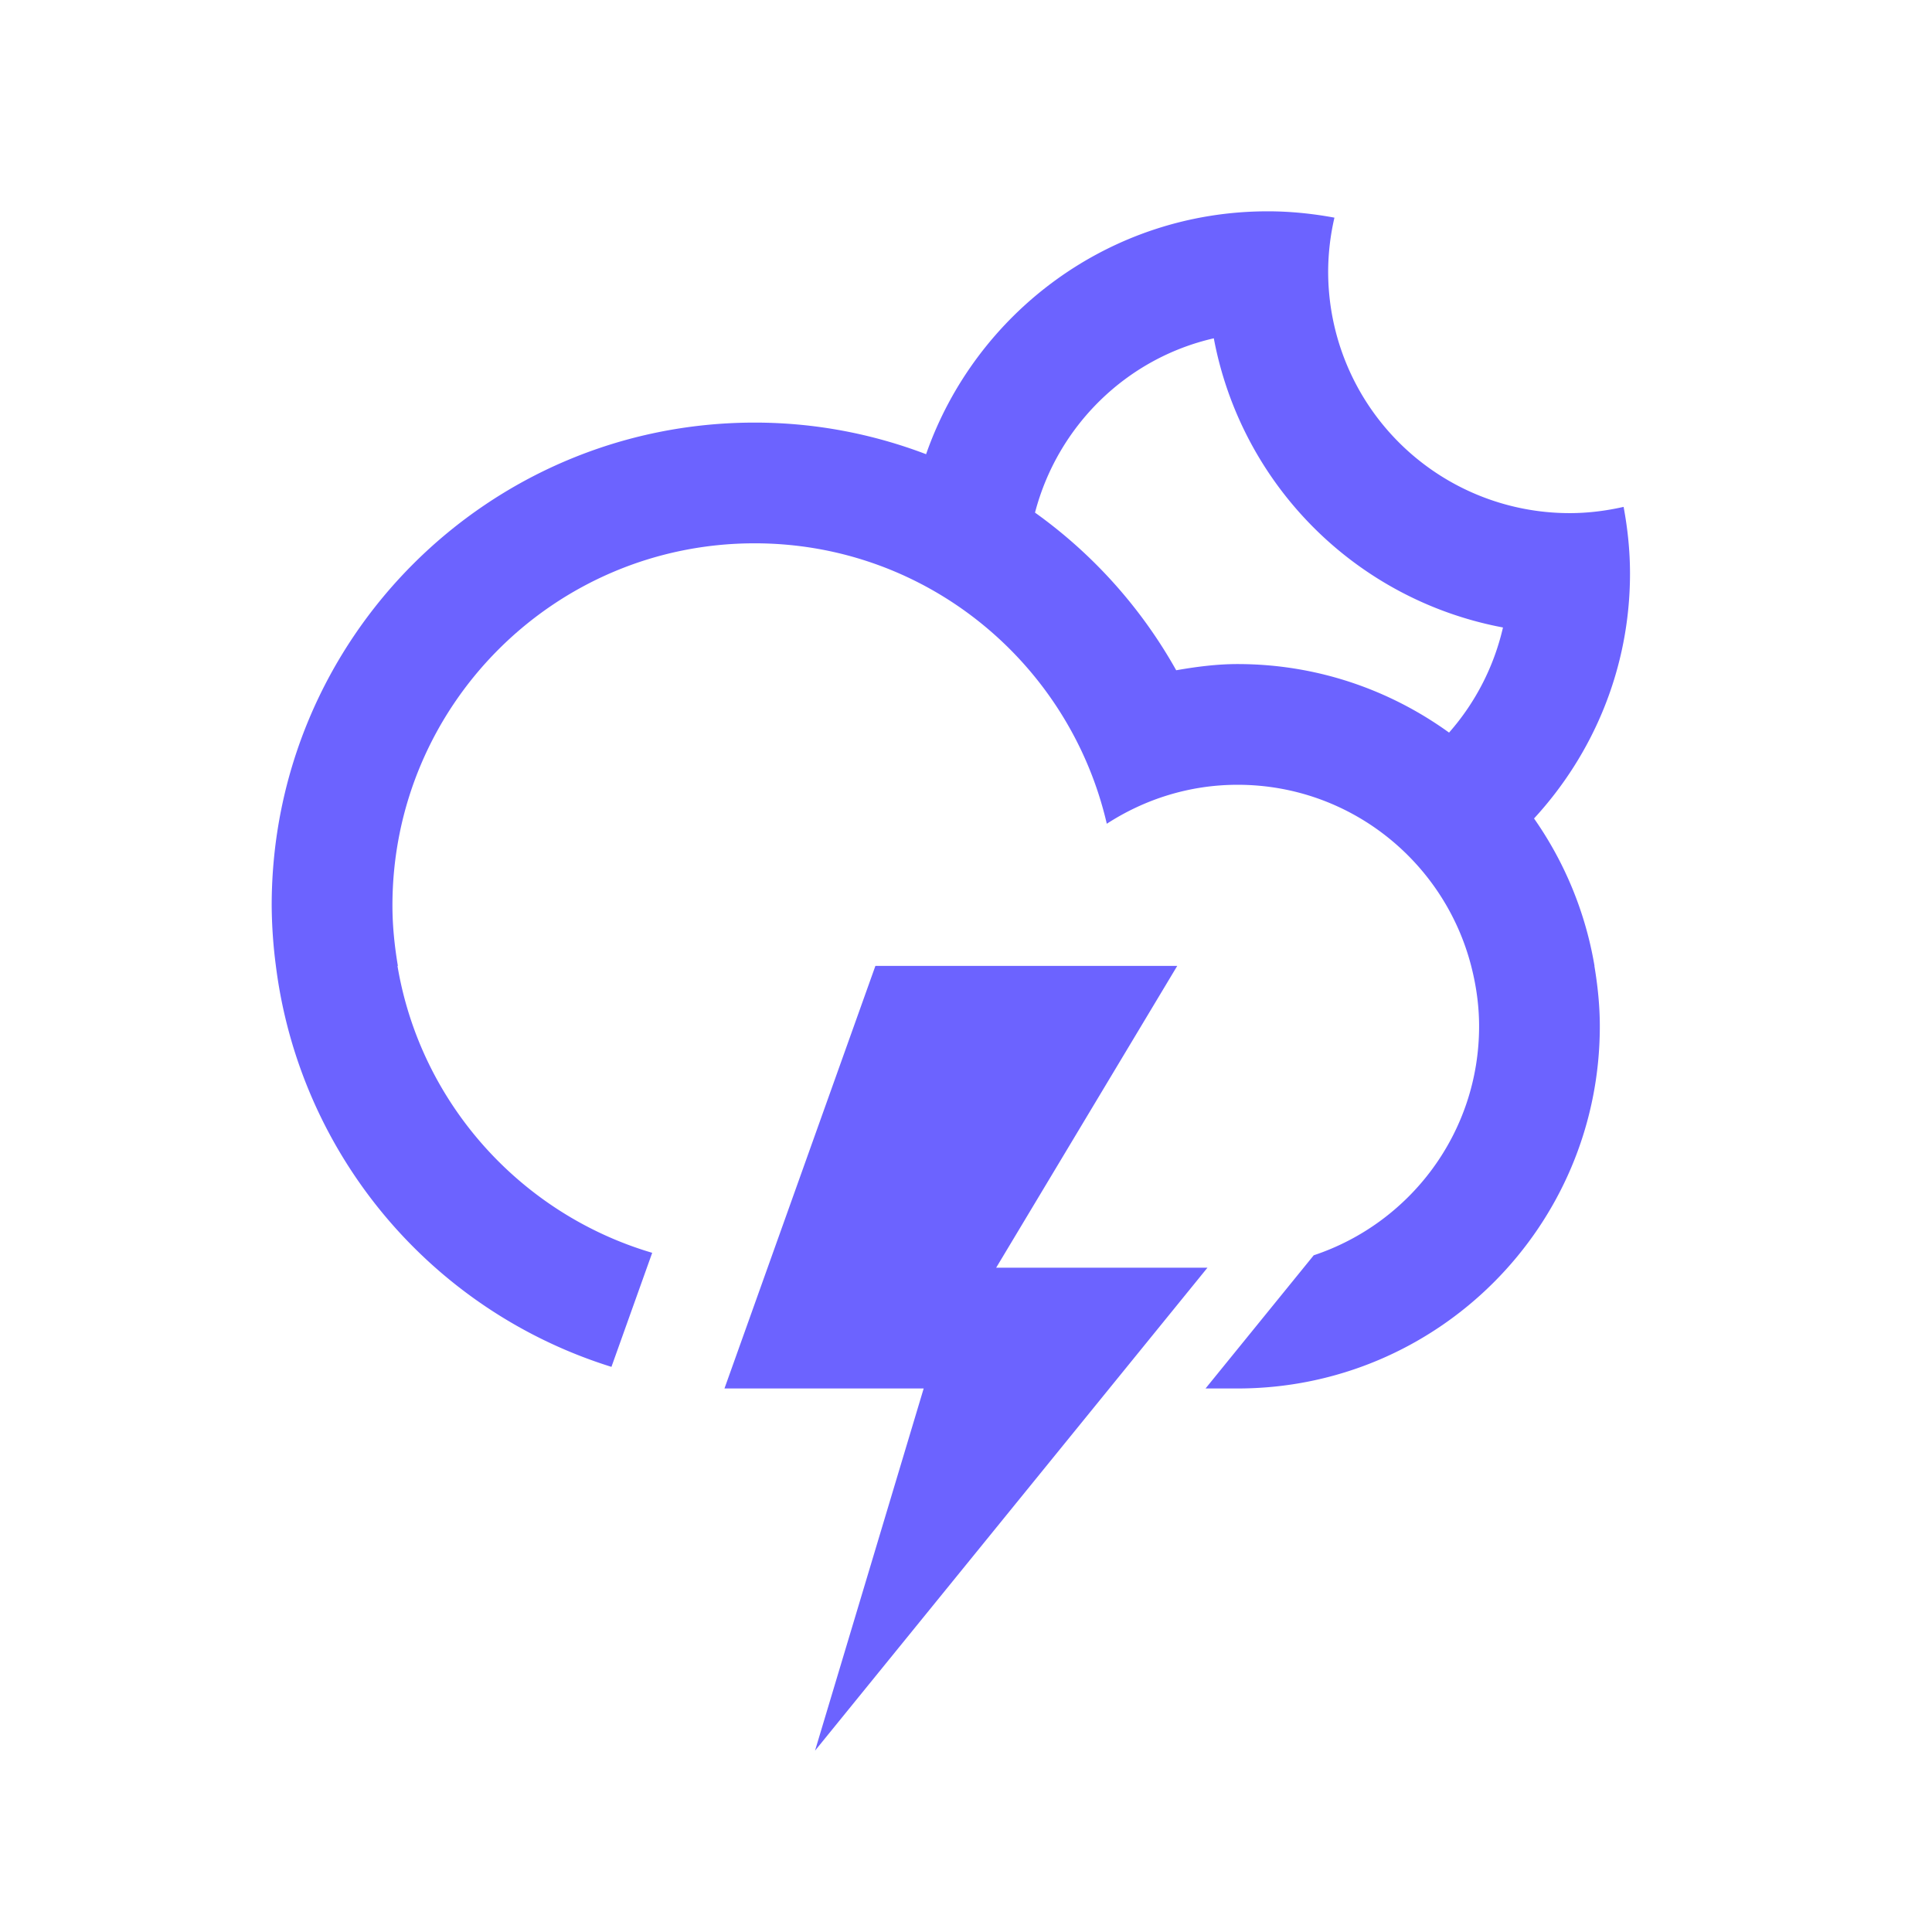 <svg xmlns="http://www.w3.org/2000/svg" width="64" height="64" viewBox="0 0 64 64">
    <g fill="none" fill-rule="evenodd">
        <path d="M0 0h64v64H0z"/>
        <path fill="#6C63FF" d="M28.999 31.996h9.999l-5.999 9.999h6.999L26.999 57.993l3.599-11.998h-6.599l5-13.999zm11.21-20.789c-2.9.663-5.174 2.909-5.923 5.774a16.08 16.08 0 0 1 4.677 5.222c.664-.115 1.338-.205 2.034-.205 2.619 0 5.033.847 7.005 2.27a7.971 7.971 0 0 0 1.786-3.482 12 12 0 0 1-9.579-9.579zm10.608 15.906a11.974 11.974 0 0 1 2.003 4.883h-.004c.109.652.18 1.317.18 2 0 6.627-5.372 11.999-11.999 11.999h-1.062l3.584-4.412c3.181-1.057 5.478-4.051 5.478-7.587 0-.692-.098-1.36-.263-2-.89-3.448-4.011-5.999-7.737-5.999-1.6 0-3.082.481-4.333 1.291-1.232-5.317-5.974-9.29-11.666-9.29C18.373 17.998 13 23.37 13 29.997c0 .682.071 1.347.18 1.999h-.013c.763 4.548 4.087 8.222 8.438 9.505l-1.35 3.778A16.005 16.005 0 0 1 9.139 31.996 16.09 16.09 0 0 1 9 29.997c0-8.836 7.164-15.998 15.998-15.998 2.003 0 3.915.375 5.68 1.047C32.313 10.364 36.757 7 41.997 7c.755 0 1.492.078 2.208.21a7.997 7.997 0 0 0-.208 1.789 8 8 0 0 0 7.999 7.999c.616 0 1.211-.077 1.788-.207.133.715.212 1.452.212 2.207 0 3.133-1.212 5.978-3.179 8.115z"/>
    </g>
</svg>
